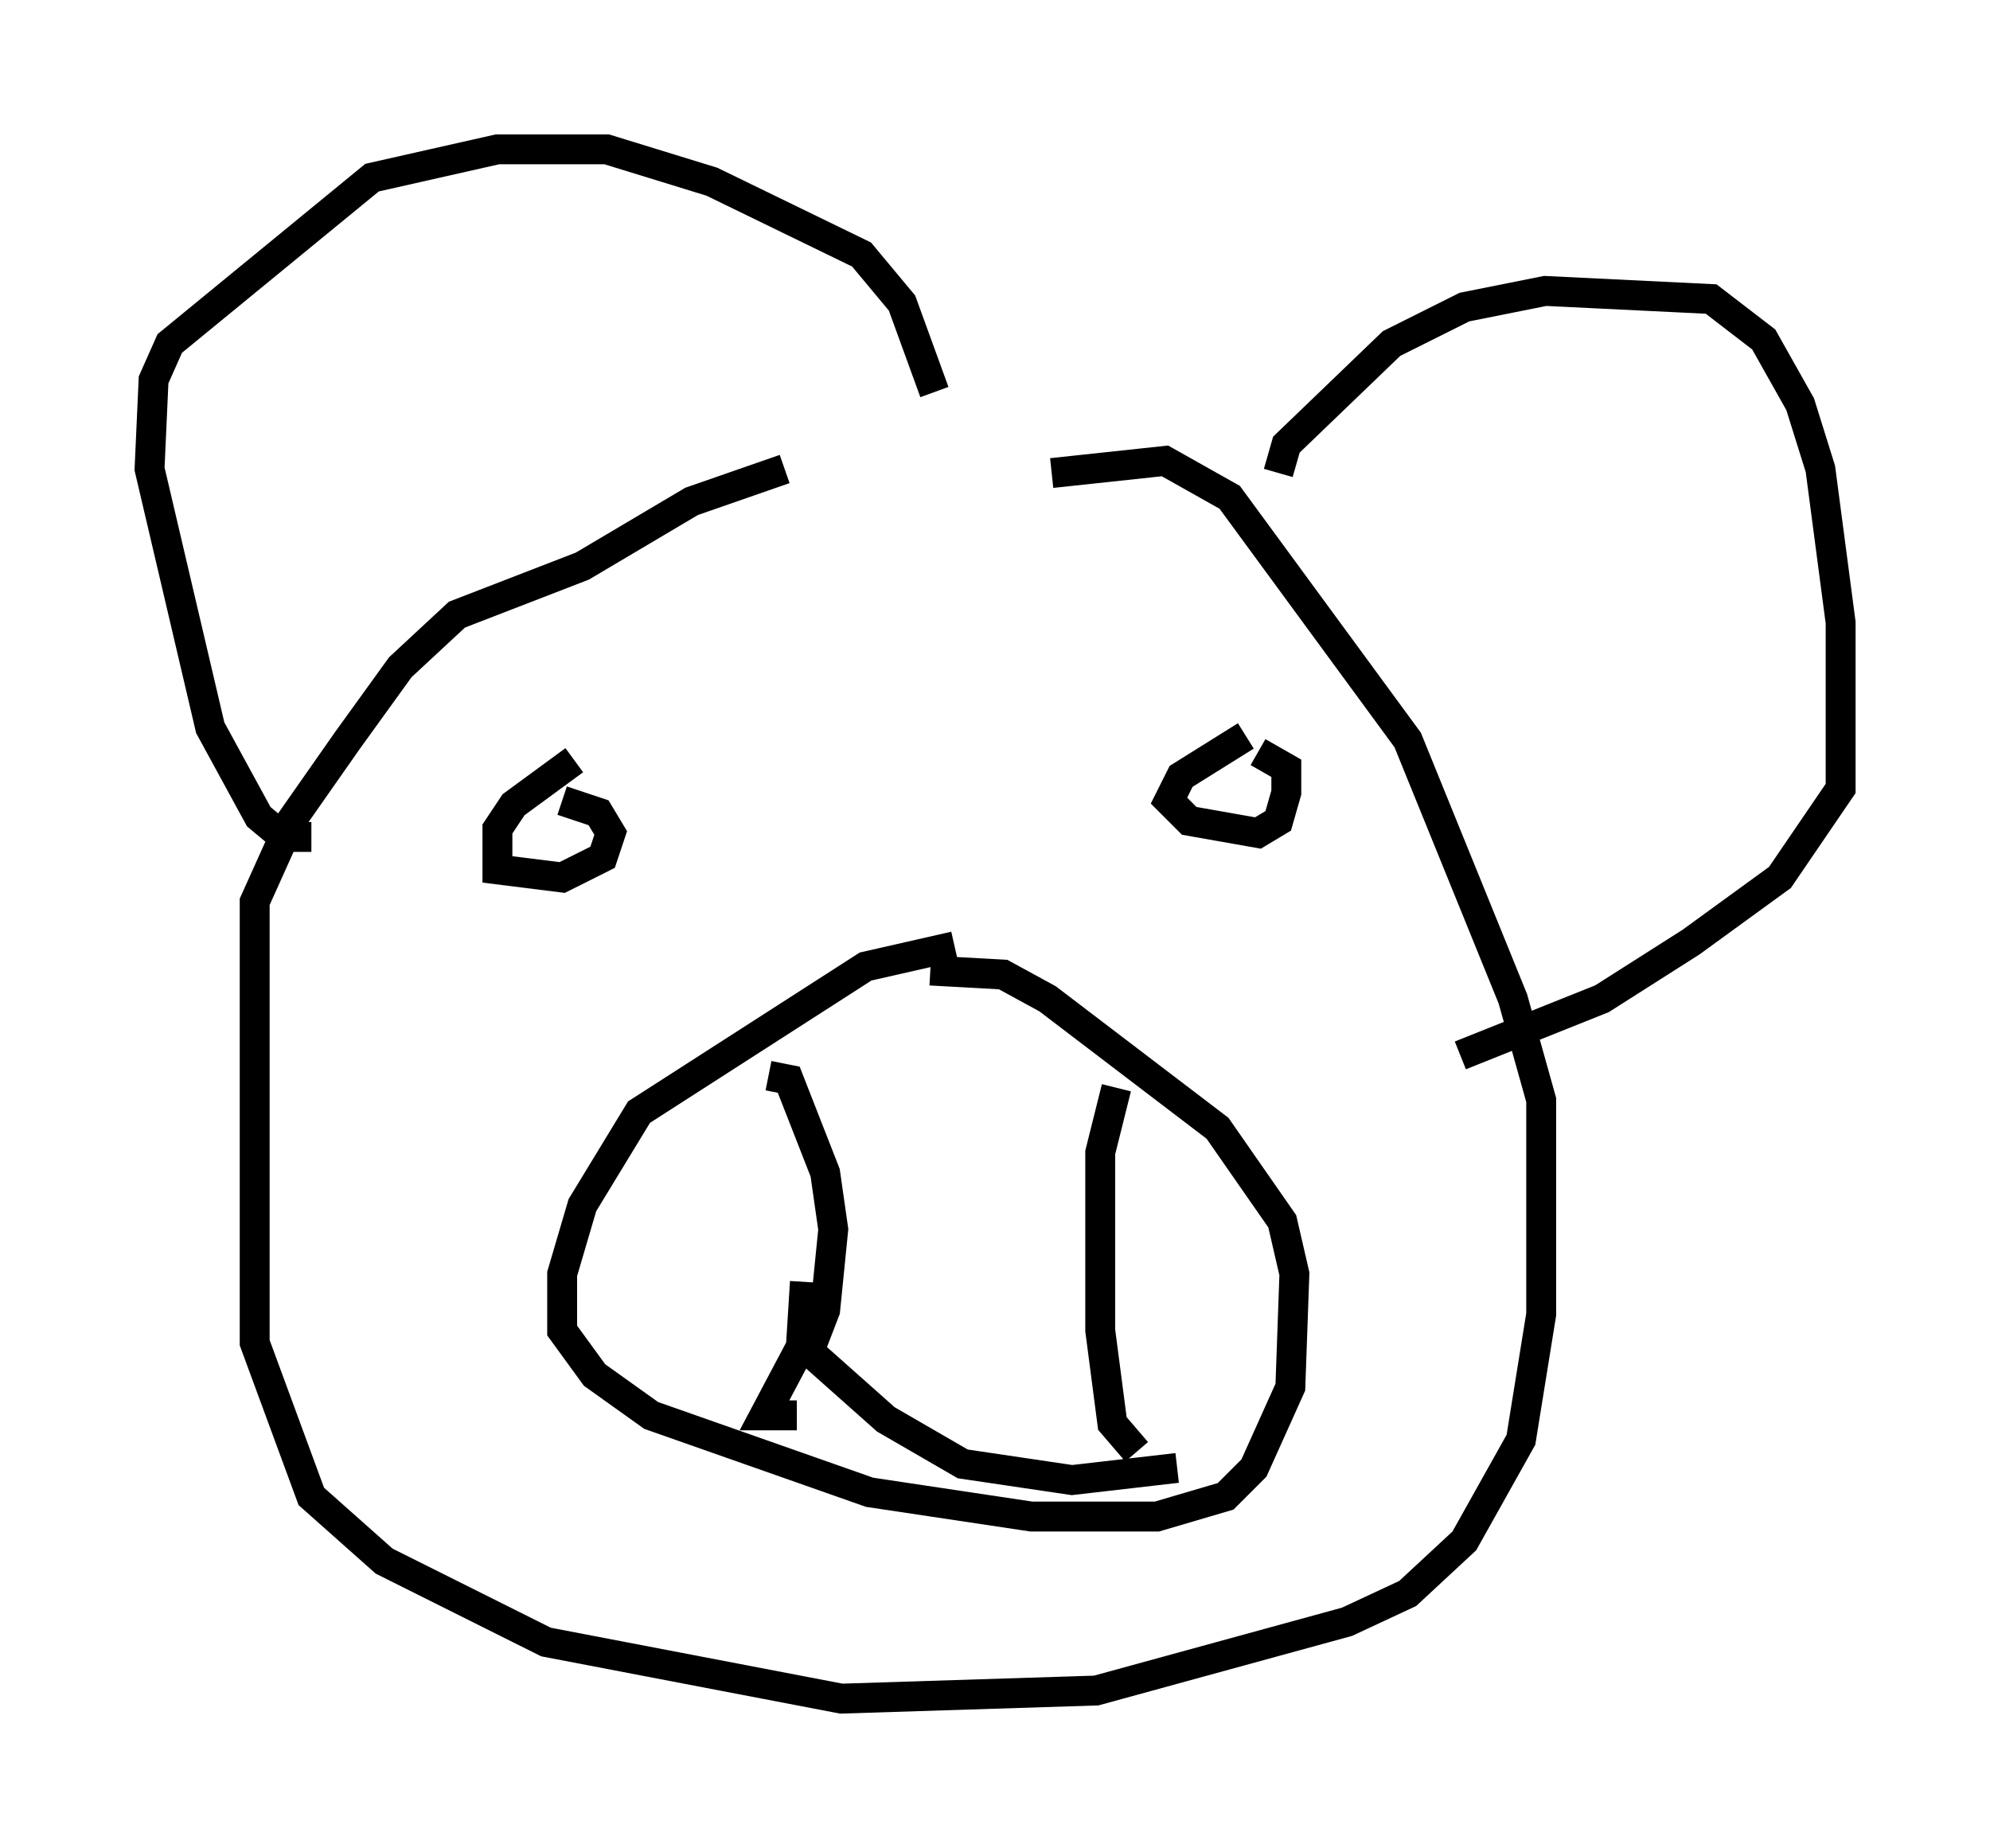 <?xml version="1.0" encoding="utf-8" ?>
<svg baseProfile="full" height="61.826" version="1.1" width="66.562" xmlns="http://www.w3.org/2000/svg" xmlns:ev="http://www.w3.org/2001/xml-events" xmlns:xlink="http://www.w3.org/1999/xlink"><defs /><rect fill="white" height="61.826" width="66.562" x="0" y="0" /><path d="M34.093, 15.69 m-7.848, 0.0 l-3.112, 1.083 -3.654, 2.165 l-4.195, 1.624 -1.894, 1.759 l-1.759, 2.436 -1.894, 2.706 l-1.218, 2.706 0.0, 14.75 l1.894, 5.142 2.436, 2.165 l5.413, 2.706 9.878, 1.894 l8.525, -0.271 8.39, -2.3 l2.03, -0.947 1.894, -1.759 l1.894, -3.383 0.677, -4.195 l0.0, -7.172 -0.947, -3.383 l-3.518, -8.66 -5.954, -8.119 l-2.165, -1.218 -3.789, 0.406 m-3.248, 15.832 l-2.977, 0.677 -7.578, 4.871 l-1.894, 3.112 -0.677, 2.3 l0.0, 1.894 1.083, 1.488 l1.894, 1.353 7.307, 2.571 l5.413, 0.812 4.195, 0.0 l2.3, -0.677 0.947, -0.947 l1.218, -2.706 0.135, -3.789 l-0.406, -1.759 -2.165, -3.112 l-5.683, -4.33 -1.488, -0.812 l-2.436, -0.135 m-11.908, -7.036 l-2.03, 1.488 -0.541, 0.812 l0.0, 1.353 2.165, 0.271 l1.353, -0.677 0.271, -0.812 l-0.406, -0.677 -1.218, -0.406 m22.868, -2.165 l-2.165, 1.353 -0.406, 0.812 l0.677, 0.677 2.3, 0.406 l0.677, -0.406 0.271, -0.947 l0.0, -0.812 -0.947, -0.541 m-16.373, 10.825 l0.677, 0.135 1.218, 3.112 l0.271, 1.894 -0.271, 2.706 l-0.677, 1.759 m10.419, -9.202 l-0.541, 2.165 0.0, 5.954 l0.406, 3.112 0.812, 0.947 m-11.096, -5.683 l-0.135, 2.165 -1.218, 2.3 l1.083, 0.0 m-16.238, -19.35 l-0.947, 0.0 -0.812, -0.677 l-1.624, -2.977 -2.03, -8.66 l0.135, -2.977 0.541, -1.218 l6.766, -5.548 4.195, -0.947 l3.654, 0.0 3.518, 1.083 l5.007, 2.436 1.353, 1.624 l1.083, 2.977 m11.502, 2.706 l0.271, -0.947 3.518, -3.383 l2.436, -1.218 2.706, -0.541 l5.548, 0.271 1.759, 1.353 l1.218, 2.165 0.677, 2.165 l0.677, 5.142 0.0, 5.548 l-2.03, 2.977 -2.977, 2.165 l-2.977, 1.894 -4.736, 1.894 m-21.651, 10.013 l2.436, 2.165 2.571, 1.488 l3.654, 0.541 3.518, -0.406 " fill="none" stroke="black" stroke-width="1" /></svg>